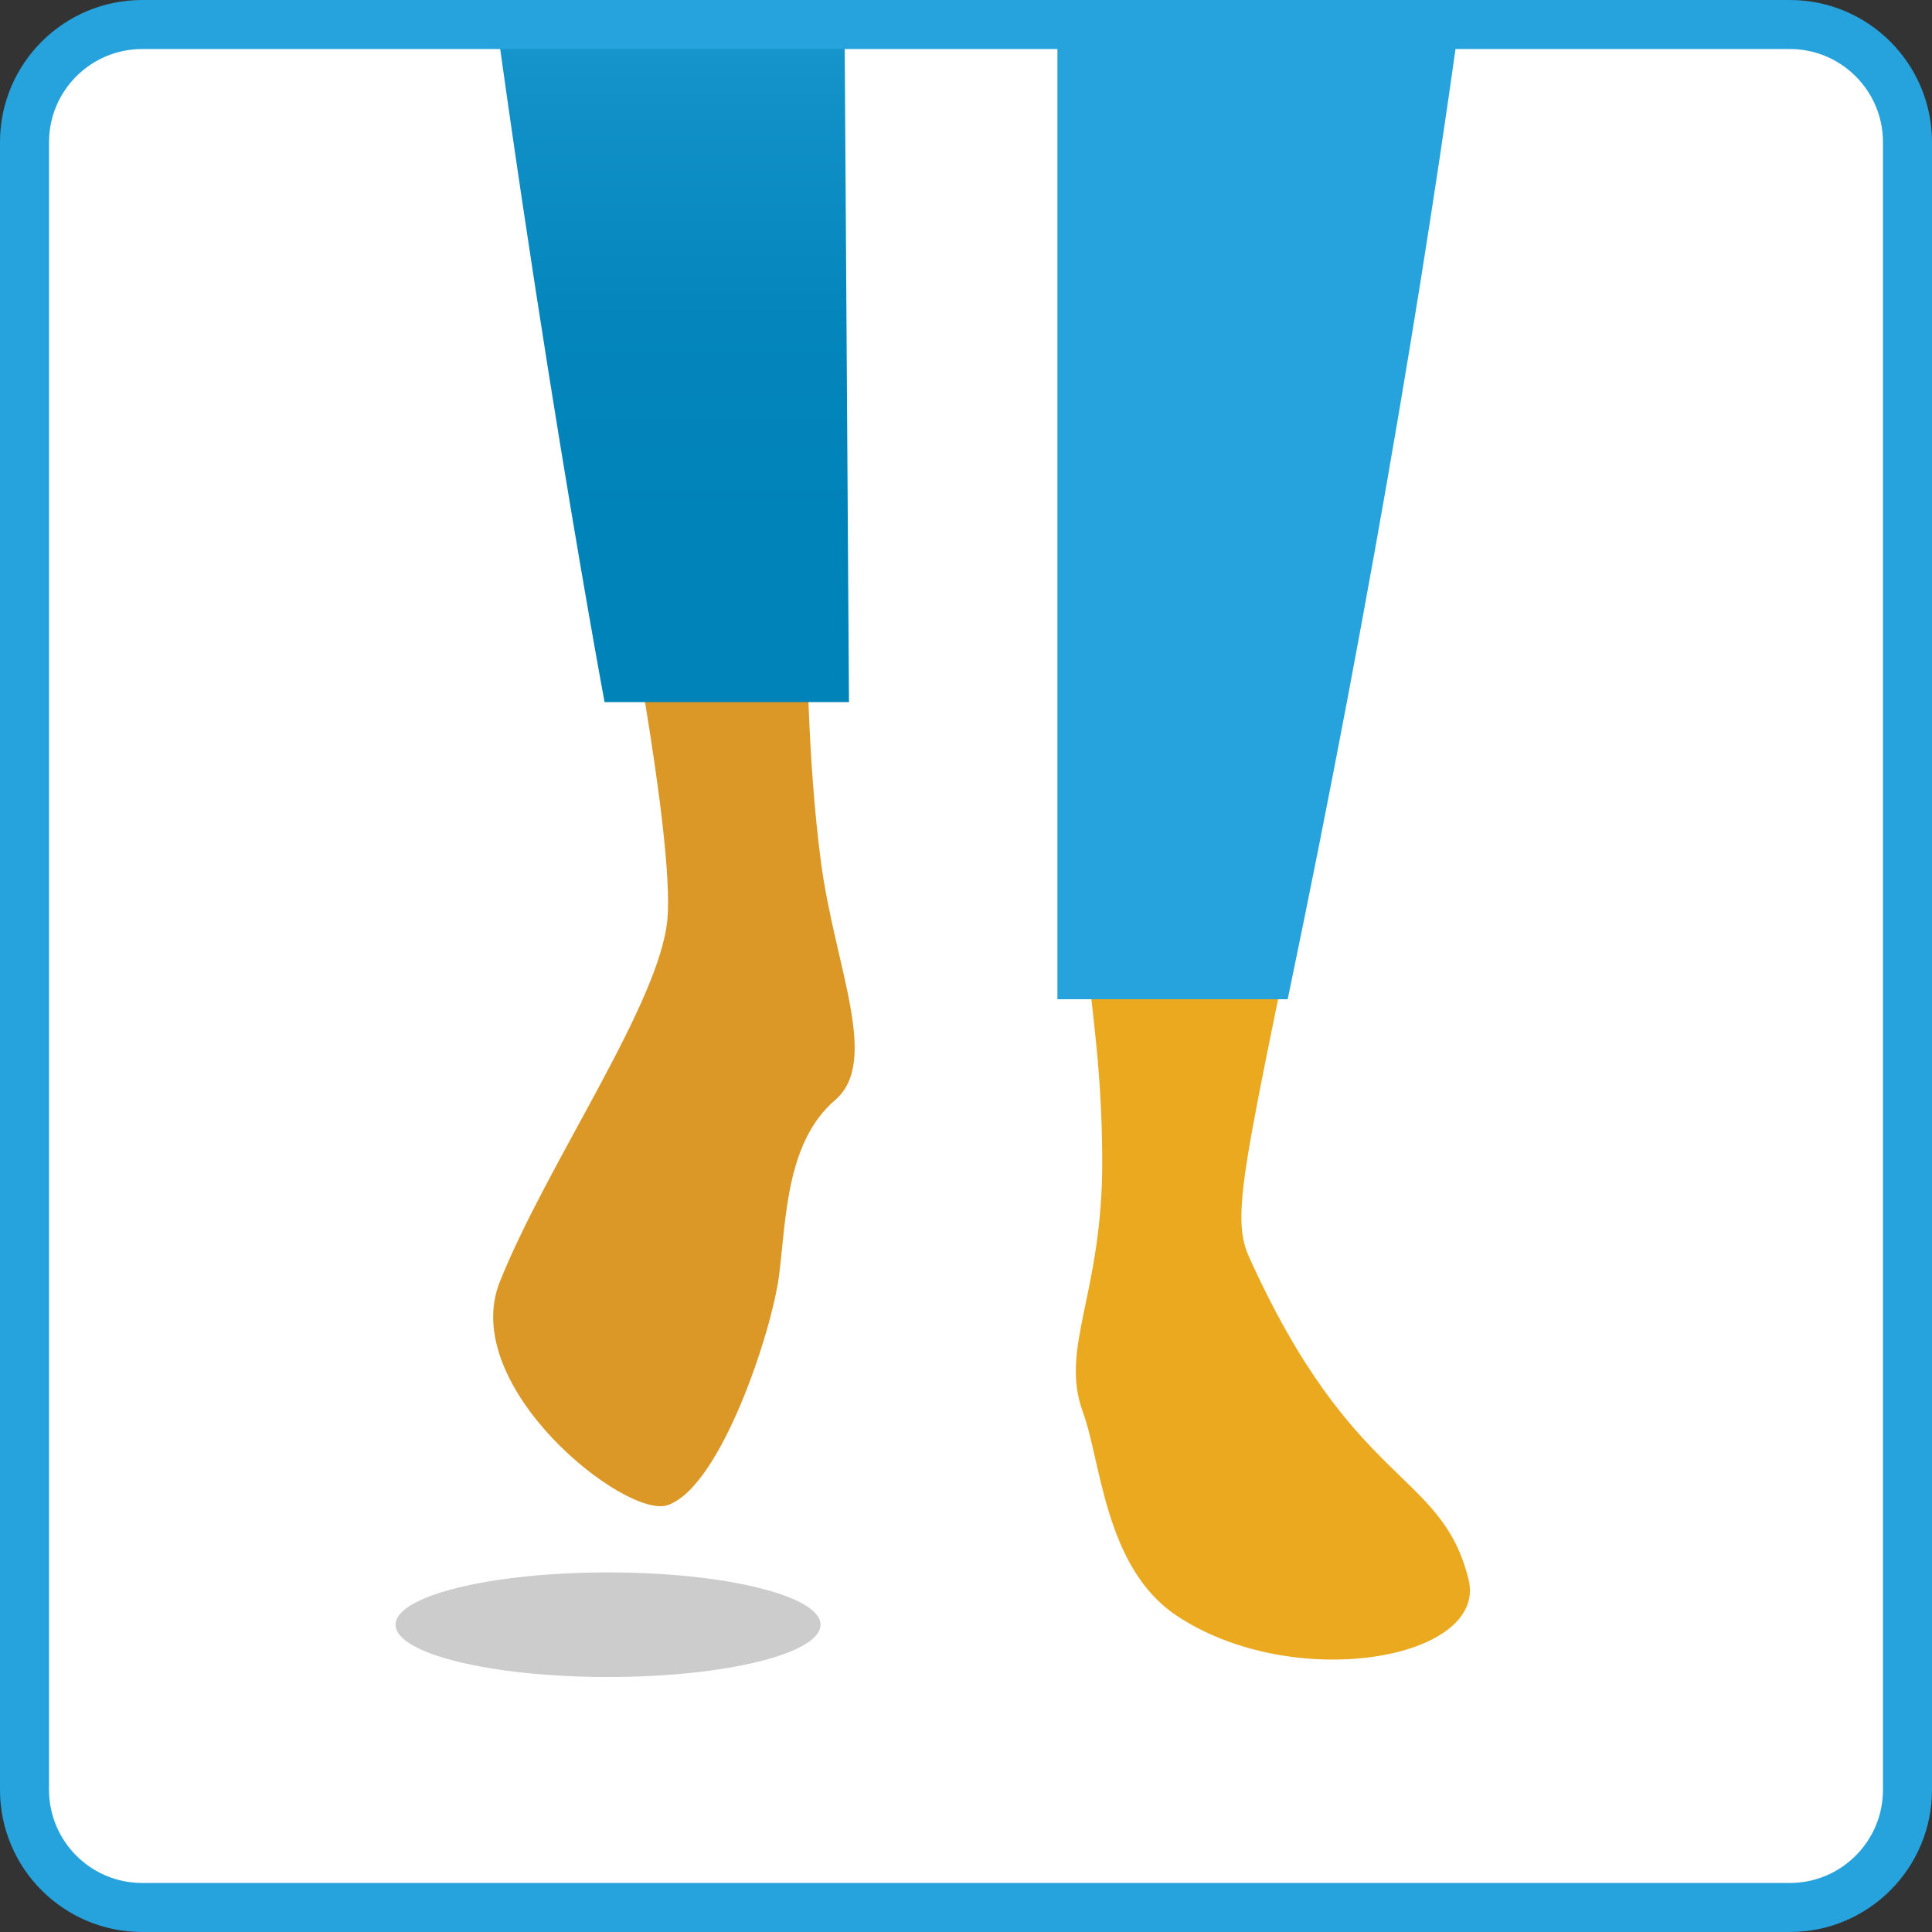<?xml version="1.0" encoding="utf-8"?>
<!-- Generator: Adobe Illustrator 15.1.0, SVG Export Plug-In . SVG Version: 6.00 Build 0)  -->
<!DOCTYPE svg PUBLIC "-//W3C//DTD SVG 1.1//EN" "http://www.w3.org/Graphics/SVG/1.1/DTD/svg11.dtd">
<svg version="1.1" id="Layer_1" xmlns="http://www.w3.org/2000/svg" xmlns:xlink="http://www.w3.org/1999/xlink" x="0px" y="0px"
	 width="197px" height="197px" viewBox="0 0 197 197" enable-background="new 0 0 197 197" xml:space="preserve">
<rect x="0" y="0" width="197" height="197" fill="#333333" stroke="none"/>
<g>
	<defs>
		<path id="SVGID_1_" d="M193,182c0,6.627-5.373,12-12,12H13c-6.627,0-12-5.373-12-12V14C1,7.373,6.373,2,13,2h168
			c6.627,0,12,5.373,12,12V182z"/>
	</defs>
	<clipPath id="SVGID_2_">
		<use xlink:href="#SVGID_1_"  overflow="visible"/>
	</clipPath>
	<rect x="-93.618" y="-504.203" clip-path="url(#SVGID_2_)" fill="#FFFFFF" width="384.674" height="709.93"/>
	<path clip-path="url(#SVGID_2_)" fill="#EBA920" d="M115.063-351.742c6.428,23.068,25.076,16.996,38.004,32.912
		c35.643,43.861,31.443,155.045,30.33,197.842c0,32.379-22.982,34.768-22.982,34.768c-1.195-2.09,0.891-4.197,0.891-4.197
		s3.891-1.943,6.393-4.166c1.605-1.432,4.359-7.104,5.004-11.953c-2.502-3.473-5.172-10.457-6.012-10.457
		c-1.494,0-4.113,4.615-5.426,9.207c-2.461,8.615-5.379,5.979-5.379,5.979c-0.768-2.756,2.139-16.68,3.633-21.756
		c1.359-4.613,7.611-11.189,10.541-16.164c0.059-0.896,0.105-1.799,0.189-2.686c2.254-23.877-26.129-131.654-26.129-131.654
		s-12.746,5.518,0.58,70.83c9.459,46.355,7.512,118.098-10.078,196.775c-2.494,11.143-0.982,32.742-5.377,55.221
		c-8.744,44.701-11.193,51.305-9,56.186c10.686,23.727,19.613,21.746,22.402,32.904c2.041,8.164-17.828,11.678-29.764,3.723
		c-7.33-4.887-7.693-15.703-9.551-20.73c-2.432-6.598,2.01-12.004,1.969-25.652c-0.053-17.242-3.424-22.449-3.424-56.203
		c0-10.748,2.316-41.867,1.953-46.914c-4.887-68.414,3.422-111.598-3.041-111.598c-15.41,0-36.217-184.488-36.217-183.389
		C64.573-301.814,115.063-351.742,115.063-351.742"/>
	<path clip-path="url(#SVGID_2_)" fill="#EBA920" d="M84.548-351.742c-6.428,23.068-25.076,16.996-38.004,32.912
		c-35.643,43.861-31.443,155.045-30.33,197.842c0,32.379,22.982,34.768,22.982,34.768c1.193-2.09-0.891-4.197-0.891-4.197
		s-3.891-1.943-6.393-4.166c-1.605-1.432-4.359-7.104-5.004-11.953c2.502-3.473,5.172-10.457,6.012-10.457
		c1.494,0,4.113,4.615,5.426,9.207c2.461,8.615,5.379,5.979,5.379,5.979c0.768-2.756-2.139-16.68-3.633-21.756
		c-1.359-4.613-7.611-11.189-10.541-16.164c-0.059-0.896-0.105-1.799-0.189-2.686c-2.254-23.877,26.129-131.654,26.129-131.654
		s12.746,5.518-0.58,70.83C45.452-156.883,47.399-85.141,64.989-6.463c2.494,11.143,0.982,32.742,5.377,55.221
		c8.744,44.701,11.193,51.305,9,56.186c-10.686,23.727-19.613,21.746-22.402,32.904c-2.041,8.164,17.828,11.678,29.764,3.723
		c7.33-4.887,7.693-15.703,9.551-20.73c2.432-6.598-2.01-12.004-1.969-25.652c0.053-17.242,3.424-22.449,3.424-56.203
		c0-10.748-2.316-41.867-1.953-46.914c4.887-68.414-3.422-111.598,3.041-111.598c15.41,0,36.217-184.488,36.217-183.389
		C135.038-301.814,84.548-351.742,84.548-351.742"/>
	<path clip-path="url(#SVGID_2_)" fill="#26A3DD" d="M149.116-164.654c0,0,10.678,72.588-24.906,243.373h-23.48V-113.42h-2.137
		v-51.947L149.116-164.654z"/>
	<path clip-path="url(#SVGID_2_)" fill="#26A3DD" d="M48.343-164.654c0,0-10.676,72.588,24.906,243.373h23.48V-113.42h2.137v-51.947
		L48.343-164.654z"/>
	<rect x="-95.95" y="-438.103" clip-path="url(#SVGID_2_)" fill="#FFFFFF" width="384.676" height="709.928"/>
	<path clip-path="url(#SVGID_2_)" fill="#EBA920" d="M122.158-328.57c6.426,23.066,25.072,16.994,38.004,32.91
		c35.643,43.861,31.441,155.047,30.328,197.844c0,32.379,6.51,39.428,6.51,39.428c-1.406,1.584-3.873,0.525-3.873,0.525
		s-3.346-4.574-4.752-9.678c-0.568-2.076-5.455-10.213-8.584-15.824c-2.502-3.475-5.168-10.459-6.012-10.459
		c-1.494,0-4.113,4.613-5.422,9.207c-2.459,8.615-5.379,5.979-5.379,5.979c-0.77-2.756,2.137-16.68,3.633-21.756
		c1.359-4.613,7.609-11.189,10.543-16.164c0.055-0.896,0.105-1.799,0.188-2.686c2.254-23.877-26.129-131.654-26.129-131.654
		s-12.748,5.518,0.582,70.83c9.457,46.357,7.512,118.1-10.082,196.777c-2.492,11.141-0.98,32.74-5.375,55.221
		c-8.746,44.699-11.197,51.303-9,56.184c10.688,23.727,19.611,21.746,22.4,32.904c2.045,8.166-17.824,11.678-29.764,3.723
		c-7.326-4.887-7.695-15.701-9.547-20.729c-2.434-6.598,2.004-12.006,1.963-25.654c-0.049-17.242-3.422-22.449-3.422-56.201
		c0-10.75,2.314-41.869,1.957-46.916c-4.887-68.416,3.42-111.6-3.041-111.6c-15.414,0-36.223-184.488-36.223-183.387
		S122.158-328.57,122.158-328.57"/>
	<path clip-path="url(#SVGID_2_)" fill="#D98A20" d="M22.065-99.555l-2.246,9.434c0,0,3.109,11.258-0.117,10.674
		c0,0-3.832-7.635-3.85-8.535c-0.018-0.896,2.139-11.771,2.139-11.771L22.065-99.555z"/>
	<path clip-path="url(#SVGID_2_)" fill="#EBA920" d="M84.202-351.57c-6.428,23.066-25.074,16.994-38.004,32.91
		c-35.643,43.861-31.445,155.047-30.332,197.844c0,32.379-6.512,39.428-6.512,39.428c1.41,1.584,3.873,0.525,3.873,0.525
		s3.346-4.574,4.752-9.678c0.57-2.076,3.984-13.74,7.113-19.354c2.502-3.477,5.293-4.273,6.135-4.273
		c1.494,0,1.385,7.438,2.461,12.092c1.23,5.328,3.328,4.131,3.328,4.131c0.771-2.758,2.062-18.32,0.568-23.398
		c-1.359-4.615-5.449-13.24-8.379-18.215c-0.059-0.896-0.105-1.799-0.191-2.686c-2.252-23.877,26.131-131.654,26.131-131.654
		s12.748,5.518-0.58,70.83c-9.463,46.357-7.516,118.1,10.078,196.777c2.492,11.141,0.98,32.74,5.375,55.221
		c8.746,44.699,11.195,51.303,9,56.184c-10.684,23.727-19.609,21.746-22.398,32.904c-2.043,8.166,17.826,11.678,29.762,3.723
		c7.33-4.887,7.693-15.701,9.551-20.729c2.432-6.598-2.01-12.006-1.969-25.654c0.053-17.242,3.426-22.449,3.426-56.201
		c0-10.75-2.318-41.869-1.955-46.916c4.887-68.416-3.422-111.6,3.041-111.6c15.41,0,36.217-184.488,36.217-183.387
		S84.202-351.57,84.202-351.57"/>
	<path clip-path="url(#SVGID_2_)" fill="#26A3DD" d="M156.207-141.484c0,0,10.676,72.59-24.904,243.371H107.82V-90.25h-2.135
		v-51.947L156.207-141.484z"/>
	<path clip-path="url(#SVGID_2_)" fill="#26A3DD" d="M48.147-164.484c0,0-10.68,72.59,24.904,243.371h23.482V-113.25h2.135v-51.947
		L48.147-164.484z"/>
	<rect x="-6.165" y="-70.318" clip-path="url(#SVGID_2_)" fill="#FFFFFF" width="106.094" height="274.139"/>
	<rect x="61.479" y="-113.043" clip-path="url(#SVGID_2_)" fill="#FFFFFF" width="36.316" height="316.863"/>
	<polygon clip-path="url(#SVGID_2_)" fill="#26A3DD" points="48.663,-155.766 37.983,-63.91 78.569,-60.35 81.171,-68.016 
		96.536,-113.25 	"/>
	<path clip-path="url(#SVGID_2_)" fill="#DC9827" d="M82.297,65.184c0,0,0,12.104,1.424,22.787
		c1.424,10.68,6.043,20.252,1.424,24.209c-4.982,4.271-4.982,12.105-5.697,17.803c-0.713,5.693-5.945,21.682-11.391,23.498
		c-4.273,1.422-21.363-12.107-17.09-22.789c4.855-12.133,16.377-28.479,17.09-37.023c0.711-8.545-4.988-37.031-4.988-37.031
		L82.297,65.184z"/>
	<g clip-path="url(#SVGID_2_)">
		<defs>
			<path id="SVGID_3_" d="M61.646,71.592h24.922L85.857-37.35L45.271-40.91C51.676,18.189,61.646,71.592,61.646,71.592"/>
		</defs>
		<clipPath id="SVGID_4_">
			<use xlink:href="#SVGID_3_"  overflow="visible"/>
		</clipPath>
		
			<linearGradient id="SVGID_5_" gradientUnits="userSpaceOnUse" x1="-1241.031" y1="645.173" x2="-1238.031" y2="645.173" gradientTransform="matrix(0 -37.501 37.501 0 -24128.685 -46468.32)">
			<stop  offset="0" style="stop-color:#0083B9"/>
			<stop  offset="0.16" style="stop-color:#0083B9"/>
			<stop  offset="0.347" style="stop-color:#0486BD"/>
			<stop  offset="0.535" style="stop-color:#1090C7"/>
			<stop  offset="0.722" style="stop-color:#24A0D9"/>
			<stop  offset="0.759" style="stop-color:#29A4DD"/>
			<stop  offset="1" style="stop-color:#29A4DD"/>
		</linearGradient>
		<rect x="45.271" y="-40.91" clip-path="url(#SVGID_4_)" fill="url(#SVGID_5_)" width="41.297" height="112.502"/>
	</g>
	<path clip-path="url(#SVGID_2_)" fill="#26A3DD" d="M60.05-39.756c-10.682,0-24.918-3.504-21.357-29.139
		c2.904-20.887,38.455-15.666,38.455-15.666s4.271,16.379,0,27.061C72.87-46.82,65.646-39.756,60.05-39.756"/>
</g>
<path fill="none" stroke="#26A3DD" stroke-width="5" stroke-miterlimit="10" d="M194.5,182.5c0,6.627-5.373,12-12,12h-168
	c-6.627,0-12-5.373-12-12v-168c0-6.627,5.373-12,12-12h168c6.627,0,12,5.373,12,12V182.5z"/>
<ellipse fill="#CCCCCC" cx="62" cy="165.667" rx="21.667" ry="5.333"/>
</svg>
